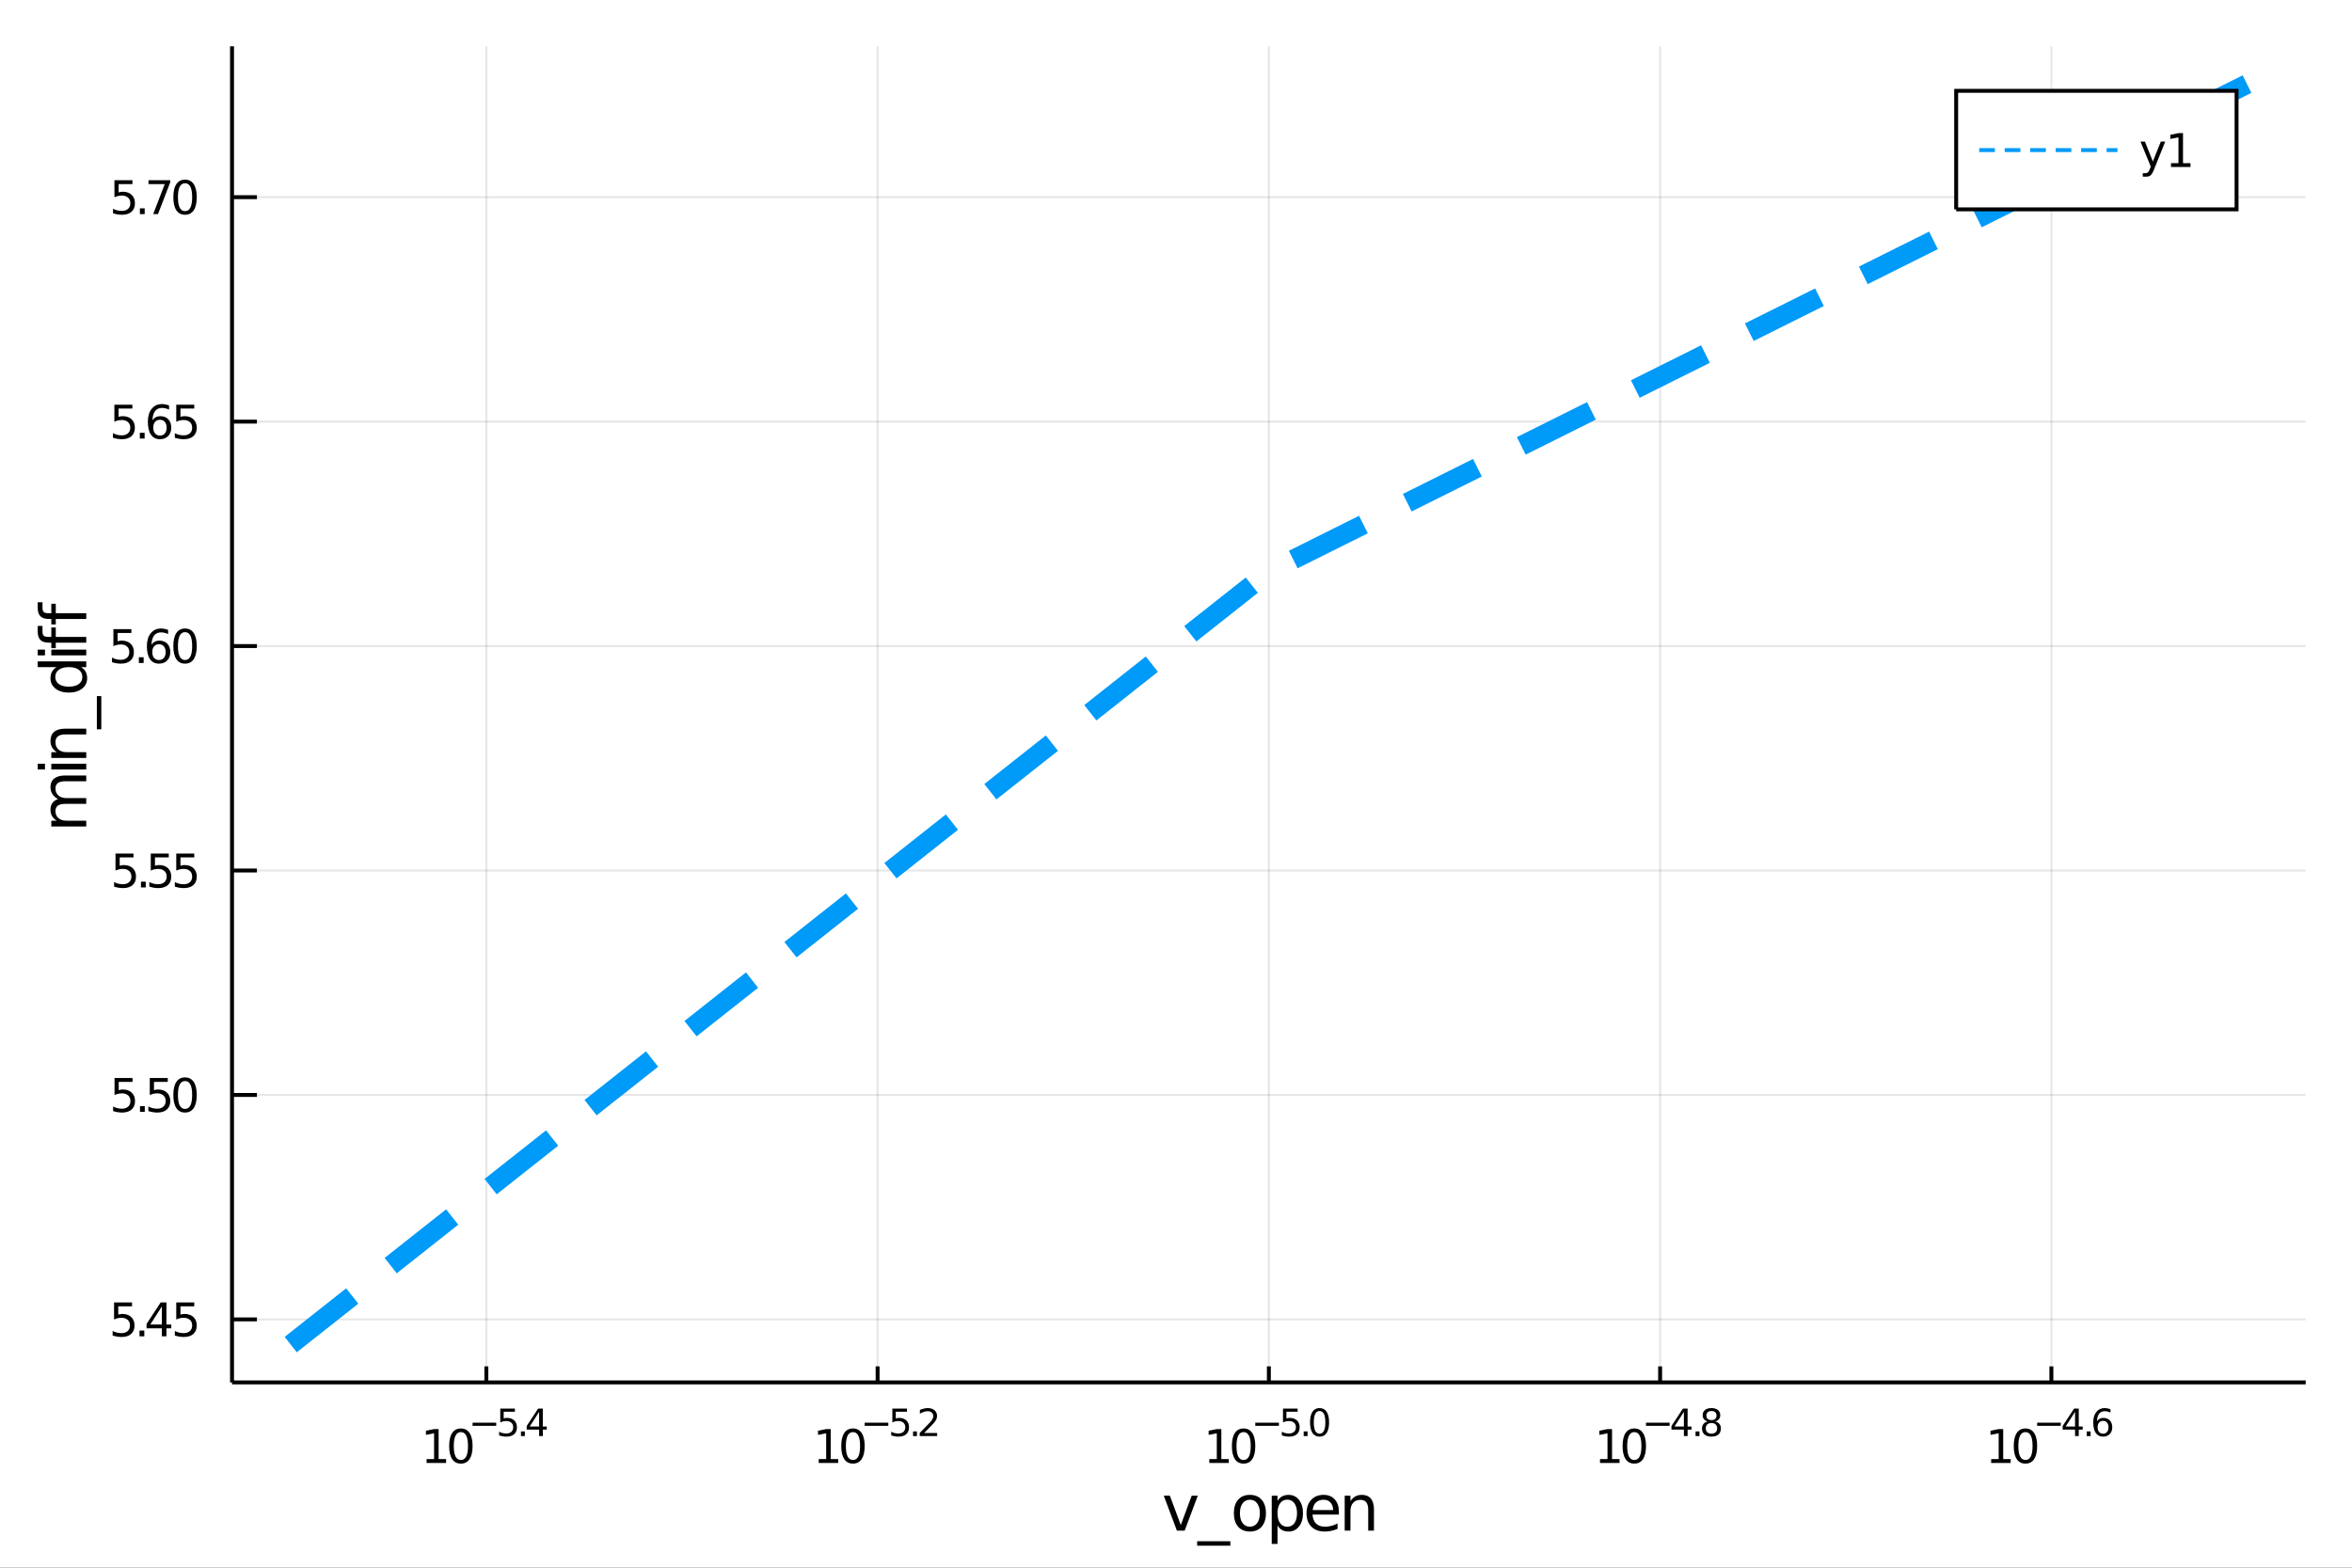 <?xml version="1.0" encoding="utf-8"?>
<svg xmlns="http://www.w3.org/2000/svg" xmlns:xlink="http://www.w3.org/1999/xlink" width="600" height="400" viewBox="0 0 2400 1600">
<rect x="0" y="0" width="2400" height="1600" fill="#333333" stroke="none"/>
<defs>
  <clipPath id="clip740">
    <rect x="0" y="0" width="2400" height="1600"/>
  </clipPath>
</defs>
<path clip-path="url(#clip740)" d="
M0 1600 L2400 1600 L2400 0 L0 0  Z
  " fill="#ffffff" fill-rule="evenodd" fill-opacity="1"/>
<defs>
  <clipPath id="clip741">
    <rect x="480" y="0" width="1681" height="1600"/>
  </clipPath>
</defs>
<path clip-path="url(#clip740)" d="
M236.764 1410.9 L2352.76 1410.9 L2352.76 47.244 L236.764 47.244  Z
  " fill="#ffffff" fill-rule="evenodd" fill-opacity="1"/>
<defs>
  <clipPath id="clip742">
    <rect x="236" y="47" width="2117" height="1365"/>
  </clipPath>
</defs>
<polyline clip-path="url(#clip742)" style="stroke:#000000; stroke-width:2; stroke-opacity:0.1; fill:none" points="
  496.273,1410.9 496.273,47.244 
  "/>
<polyline clip-path="url(#clip742)" style="stroke:#000000; stroke-width:2; stroke-opacity:0.1; fill:none" points="
  895.516,1410.9 895.516,47.244 
  "/>
<polyline clip-path="url(#clip742)" style="stroke:#000000; stroke-width:2; stroke-opacity:0.1; fill:none" points="
  1294.76,1410.9 1294.76,47.244 
  "/>
<polyline clip-path="url(#clip742)" style="stroke:#000000; stroke-width:2; stroke-opacity:0.1; fill:none" points="
  1694,1410.9 1694,47.244 
  "/>
<polyline clip-path="url(#clip742)" style="stroke:#000000; stroke-width:2; stroke-opacity:0.1; fill:none" points="
  2093.25,1410.9 2093.25,47.244 
  "/>
<polyline clip-path="url(#clip740)" style="stroke:#000000; stroke-width:4; stroke-opacity:1; fill:none" points="
  236.764,1410.9 2352.76,1410.9 
  "/>
<polyline clip-path="url(#clip740)" style="stroke:#000000; stroke-width:4; stroke-opacity:1; fill:none" points="
  496.273,1410.9 496.273,1394.53 
  "/>
<polyline clip-path="url(#clip740)" style="stroke:#000000; stroke-width:4; stroke-opacity:1; fill:none" points="
  895.516,1410.9 895.516,1394.53 
  "/>
<polyline clip-path="url(#clip740)" style="stroke:#000000; stroke-width:4; stroke-opacity:1; fill:none" points="
  1294.76,1410.9 1294.76,1394.53 
  "/>
<polyline clip-path="url(#clip740)" style="stroke:#000000; stroke-width:4; stroke-opacity:1; fill:none" points="
  1694,1410.9 1694,1394.53 
  "/>
<polyline clip-path="url(#clip740)" style="stroke:#000000; stroke-width:4; stroke-opacity:1; fill:none" points="
  2093.25,1410.9 2093.25,1394.53 
  "/>
<path clip-path="url(#clip740)" d="M 0 0 M435.307 1489.17 L442.945 1489.17 L442.945 1462.8 L434.635 1464.47 L434.635 1460.21 L442.899 1458.54 L447.575 1458.54 L447.575 1489.17 L455.214 1489.17 L455.214 1493.1 L435.307 1493.1 L435.307 1489.17 Z" fill="#000000" fill-rule="evenodd" fill-opacity="1" /><path clip-path="url(#clip740)" d="M 0 0 M470.283 1461.62 Q466.672 1461.62 464.843 1465.19 Q463.038 1468.73 463.038 1475.86 Q463.038 1482.97 464.843 1486.53 Q466.672 1490.07 470.283 1490.07 Q473.918 1490.07 475.723 1486.53 Q477.552 1482.97 477.552 1475.86 Q477.552 1468.73 475.723 1465.19 Q473.918 1461.62 470.283 1461.62 M470.283 1457.92 Q476.093 1457.92 479.149 1462.53 Q482.228 1467.11 482.228 1475.86 Q482.228 1484.59 479.149 1489.19 Q476.093 1493.78 470.283 1493.78 Q464.473 1493.78 461.394 1489.19 Q458.339 1484.59 458.339 1475.86 Q458.339 1467.11 461.394 1462.53 Q464.473 1457.92 470.283 1457.92 Z" fill="#000000" fill-rule="evenodd" fill-opacity="1" /><path clip-path="url(#clip740)" d="M 0 0 M482.228 1452.02 L506.339 1452.02 L506.339 1455.22 L482.228 1455.22 L482.228 1452.02 Z" fill="#000000" fill-rule="evenodd" fill-opacity="1" /><path clip-path="url(#clip740)" d="M 0 0 M510.496 1437.61 L525.41 1437.61 L525.41 1440.81 L513.975 1440.81 L513.975 1447.69 Q514.803 1447.41 515.63 1447.28 Q516.458 1447.13 517.285 1447.13 Q521.987 1447.13 524.733 1449.71 Q527.479 1452.28 527.479 1456.68 Q527.479 1461.22 524.658 1463.74 Q521.837 1466.24 516.702 1466.24 Q514.934 1466.24 513.091 1465.94 Q511.267 1465.64 509.311 1465.04 L509.311 1461.22 Q511.004 1462.14 512.809 1462.59 Q514.615 1463.04 516.627 1463.04 Q519.881 1463.04 521.78 1461.33 Q523.68 1459.62 523.68 1456.68 Q523.68 1453.75 521.78 1452.04 Q519.881 1450.33 516.627 1450.33 Q515.104 1450.33 513.58 1450.67 Q512.076 1451 510.496 1451.72 L510.496 1437.61 Z" fill="#000000" fill-rule="evenodd" fill-opacity="1" /><path clip-path="url(#clip740)" d="M 0 0 M531.598 1460.92 L535.566 1460.92 L535.566 1465.69 L531.598 1465.69 L531.598 1460.92 Z" fill="#000000" fill-rule="evenodd" fill-opacity="1" /><path clip-path="url(#clip740)" d="M 0 0 M550.124 1440.92 L540.532 1455.91 L550.124 1455.91 L550.124 1440.92 M549.127 1437.61 L553.904 1437.61 L553.904 1455.91 L557.91 1455.91 L557.91 1459.07 L553.904 1459.07 L553.904 1465.69 L550.124 1465.69 L550.124 1459.07 L537.447 1459.07 L537.447 1455.41 L549.127 1437.61 Z" fill="#000000" fill-rule="evenodd" fill-opacity="1" /><path clip-path="url(#clip740)" d="M 0 0 M835.397 1489.17 L843.036 1489.17 L843.036 1462.8 L834.725 1464.47 L834.725 1460.21 L842.989 1458.54 L847.665 1458.54 L847.665 1489.17 L855.304 1489.17 L855.304 1493.1 L835.397 1493.1 L835.397 1489.17 Z" fill="#000000" fill-rule="evenodd" fill-opacity="1" /><path clip-path="url(#clip740)" d="M 0 0 M870.373 1461.62 Q866.762 1461.62 864.934 1465.19 Q863.128 1468.73 863.128 1475.86 Q863.128 1482.97 864.934 1486.53 Q866.762 1490.07 870.373 1490.07 Q874.008 1490.07 875.813 1486.53 Q877.642 1482.97 877.642 1475.86 Q877.642 1468.73 875.813 1465.19 Q874.008 1461.62 870.373 1461.62 M870.373 1457.92 Q876.183 1457.92 879.239 1462.53 Q882.318 1467.11 882.318 1475.86 Q882.318 1484.59 879.239 1489.19 Q876.183 1493.78 870.373 1493.78 Q864.563 1493.78 861.484 1489.19 Q858.429 1484.59 858.429 1475.86 Q858.429 1467.11 861.484 1462.53 Q864.563 1457.92 870.373 1457.92 Z" fill="#000000" fill-rule="evenodd" fill-opacity="1" /><path clip-path="url(#clip740)" d="M 0 0 M882.318 1452.02 L906.429 1452.02 L906.429 1455.22 L882.318 1455.22 L882.318 1452.02 Z" fill="#000000" fill-rule="evenodd" fill-opacity="1" /><path clip-path="url(#clip740)" d="M 0 0 M910.586 1437.61 L925.5 1437.61 L925.5 1440.81 L914.065 1440.81 L914.065 1447.69 Q914.893 1447.41 915.72 1447.28 Q916.548 1447.13 917.375 1447.13 Q922.077 1447.13 924.823 1449.71 Q927.569 1452.28 927.569 1456.68 Q927.569 1461.22 924.748 1463.74 Q921.927 1466.24 916.792 1466.24 Q915.024 1466.24 913.181 1465.94 Q911.357 1465.64 909.401 1465.04 L909.401 1461.22 Q911.094 1462.14 912.899 1462.59 Q914.705 1463.04 916.717 1463.04 Q919.971 1463.04 921.87 1461.33 Q923.77 1459.62 923.77 1456.68 Q923.77 1453.75 921.87 1452.04 Q919.971 1450.33 916.717 1450.33 Q915.194 1450.33 913.67 1450.67 Q912.166 1451 910.586 1451.72 L910.586 1437.61 Z" fill="#000000" fill-rule="evenodd" fill-opacity="1" /><path clip-path="url(#clip740)" d="M 0 0 M931.688 1460.92 L935.657 1460.92 L935.657 1465.69 L931.688 1465.69 L931.688 1460.92 Z" fill="#000000" fill-rule="evenodd" fill-opacity="1" /><path clip-path="url(#clip740)" d="M 0 0 M943.048 1462.5 L956.307 1462.5 L956.307 1465.69 L938.478 1465.69 L938.478 1462.5 Q940.641 1460.26 944.365 1456.5 Q948.107 1452.72 949.066 1451.63 Q950.891 1449.58 951.606 1448.16 Q952.339 1446.74 952.339 1445.36 Q952.339 1443.12 950.759 1441.71 Q949.198 1440.3 946.678 1440.3 Q944.891 1440.3 942.898 1440.92 Q940.923 1441.54 938.666 1442.8 L938.666 1438.97 Q940.96 1438.05 942.954 1437.58 Q944.948 1437.11 946.603 1437.11 Q950.966 1437.11 953.562 1439.29 Q956.157 1441.47 956.157 1445.12 Q956.157 1446.85 955.499 1448.41 Q954.859 1449.95 953.148 1452.06 Q952.678 1452.6 950.157 1455.22 Q947.637 1457.81 943.048 1462.5 Z" fill="#000000" fill-rule="evenodd" fill-opacity="1" /><path clip-path="url(#clip740)" d="M 0 0 M1233.99 1489.17 L1241.63 1489.17 L1241.63 1462.8 L1233.32 1464.47 L1233.32 1460.21 L1241.58 1458.54 L1246.26 1458.54 L1246.26 1489.17 L1253.9 1489.17 L1253.9 1493.1 L1233.99 1493.1 L1233.99 1489.17 Z" fill="#000000" fill-rule="evenodd" fill-opacity="1" /><path clip-path="url(#clip740)" d="M 0 0 M1268.97 1461.62 Q1265.36 1461.62 1263.53 1465.19 Q1261.72 1468.73 1261.72 1475.86 Q1261.72 1482.97 1263.53 1486.53 Q1265.36 1490.07 1268.97 1490.07 Q1272.6 1490.07 1274.41 1486.53 Q1276.24 1482.97 1276.24 1475.86 Q1276.24 1468.73 1274.41 1465.19 Q1272.6 1461.62 1268.97 1461.62 M1268.97 1457.92 Q1274.78 1457.92 1277.83 1462.53 Q1280.91 1467.11 1280.91 1475.86 Q1280.91 1484.59 1277.83 1489.19 Q1274.78 1493.78 1268.97 1493.78 Q1263.16 1493.78 1260.08 1489.19 Q1257.02 1484.59 1257.02 1475.86 Q1257.02 1467.11 1260.08 1462.53 Q1263.16 1457.92 1268.97 1457.92 Z" fill="#000000" fill-rule="evenodd" fill-opacity="1" /><path clip-path="url(#clip740)" d="M 0 0 M1280.91 1452.02 L1305.02 1452.02 L1305.02 1455.22 L1280.91 1455.22 L1280.91 1452.02 Z" fill="#000000" fill-rule="evenodd" fill-opacity="1" /><path clip-path="url(#clip740)" d="M 0 0 M1309.18 1437.61 L1324.1 1437.61 L1324.1 1440.81 L1312.66 1440.81 L1312.66 1447.69 Q1313.49 1447.41 1314.32 1447.28 Q1315.14 1447.13 1315.97 1447.13 Q1320.67 1447.13 1323.42 1449.71 Q1326.16 1452.28 1326.16 1456.68 Q1326.16 1461.22 1323.34 1463.74 Q1320.52 1466.24 1315.39 1466.24 Q1313.62 1466.24 1311.78 1465.94 Q1309.95 1465.64 1308 1465.04 L1308 1461.22 Q1309.69 1462.14 1311.49 1462.59 Q1313.3 1463.04 1315.31 1463.04 Q1318.57 1463.04 1320.47 1461.33 Q1322.36 1459.62 1322.36 1456.68 Q1322.36 1453.75 1320.47 1452.04 Q1318.57 1450.33 1315.31 1450.33 Q1313.79 1450.33 1312.27 1450.67 Q1310.76 1451 1309.18 1451.72 L1309.18 1437.61 Z" fill="#000000" fill-rule="evenodd" fill-opacity="1" /><path clip-path="url(#clip740)" d="M 0 0 M1330.28 1460.92 L1334.25 1460.92 L1334.25 1465.69 L1330.28 1465.69 L1330.28 1460.92 Z" fill="#000000" fill-rule="evenodd" fill-opacity="1" /><path clip-path="url(#clip740)" d="M 0 0 M1346.5 1440.11 Q1343.56 1440.11 1342.08 1443.01 Q1340.61 1445.89 1340.61 1451.68 Q1340.61 1457.46 1342.08 1460.35 Q1343.56 1463.23 1346.5 1463.23 Q1349.45 1463.23 1350.92 1460.35 Q1352.4 1457.46 1352.4 1451.68 Q1352.4 1445.89 1350.92 1443.01 Q1349.45 1440.11 1346.5 1440.11 M1346.5 1437.11 Q1351.22 1437.11 1353.7 1440.85 Q1356.2 1444.57 1356.2 1451.68 Q1356.2 1458.77 1353.7 1462.51 Q1351.22 1466.24 1346.5 1466.24 Q1341.77 1466.24 1339.27 1462.51 Q1336.79 1458.77 1336.79 1451.68 Q1336.79 1444.57 1339.27 1440.85 Q1341.77 1437.11 1346.5 1437.11 Z" fill="#000000" fill-rule="evenodd" fill-opacity="1" /><path clip-path="url(#clip740)" d="M 0 0 M1632.67 1489.17 L1640.31 1489.17 L1640.31 1462.8 L1632 1464.47 L1632 1460.21 L1640.26 1458.54 L1644.94 1458.54 L1644.94 1489.17 L1652.58 1489.17 L1652.58 1493.1 L1632.67 1493.1 L1632.67 1489.17 Z" fill="#000000" fill-rule="evenodd" fill-opacity="1" /><path clip-path="url(#clip740)" d="M 0 0 M1667.65 1461.62 Q1664.04 1461.62 1662.21 1465.19 Q1660.4 1468.73 1660.4 1475.86 Q1660.4 1482.97 1662.21 1486.53 Q1664.04 1490.07 1667.65 1490.07 Q1671.28 1490.07 1673.09 1486.53 Q1674.92 1482.97 1674.92 1475.86 Q1674.92 1468.73 1673.09 1465.19 Q1671.28 1461.62 1667.65 1461.62 M1667.65 1457.92 Q1673.46 1457.92 1676.51 1462.53 Q1679.59 1467.11 1679.59 1475.86 Q1679.59 1484.59 1676.51 1489.19 Q1673.46 1493.78 1667.65 1493.78 Q1661.84 1493.78 1658.76 1489.19 Q1655.7 1484.59 1655.7 1475.86 Q1655.7 1467.11 1658.76 1462.53 Q1661.84 1457.92 1667.65 1457.92 Z" fill="#000000" fill-rule="evenodd" fill-opacity="1" /><path clip-path="url(#clip740)" d="M 0 0 M1679.59 1452.02 L1703.7 1452.02 L1703.7 1455.22 L1679.59 1455.22 L1679.59 1452.02 Z" fill="#000000" fill-rule="evenodd" fill-opacity="1" /><path clip-path="url(#clip740)" d="M 0 0 M1718.26 1440.92 L1708.67 1455.91 L1718.26 1455.91 L1718.26 1440.92 M1717.26 1437.61 L1722.04 1437.61 L1722.04 1455.91 L1726.05 1455.91 L1726.05 1459.07 L1722.04 1459.07 L1722.04 1465.69 L1718.26 1465.69 L1718.26 1459.07 L1705.58 1459.07 L1705.58 1455.41 L1717.26 1437.61 Z" fill="#000000" fill-rule="evenodd" fill-opacity="1" /><path clip-path="url(#clip740)" d="M 0 0 M1730.17 1460.92 L1734.13 1460.92 L1734.13 1465.69 L1730.17 1465.69 L1730.17 1460.92 Z" fill="#000000" fill-rule="evenodd" fill-opacity="1" /><path clip-path="url(#clip740)" d="M 0 0 M1746.38 1452.36 Q1743.67 1452.36 1742.11 1453.81 Q1740.57 1455.26 1740.57 1457.79 Q1740.57 1460.33 1742.11 1461.78 Q1743.67 1463.23 1746.38 1463.23 Q1749.09 1463.23 1750.65 1461.78 Q1752.21 1460.31 1752.21 1457.79 Q1752.21 1455.26 1750.65 1453.81 Q1749.11 1452.36 1746.38 1452.36 M1742.58 1450.74 Q1740.13 1450.14 1738.76 1448.47 Q1737.41 1446.79 1737.41 1444.38 Q1737.41 1441.02 1739.8 1439.06 Q1742.2 1437.11 1746.38 1437.11 Q1750.57 1437.11 1752.96 1439.06 Q1755.35 1441.02 1755.35 1444.38 Q1755.35 1446.79 1753.98 1448.47 Q1752.62 1450.14 1750.2 1450.74 Q1752.94 1451.38 1754.47 1453.24 Q1756.01 1455.1 1756.01 1457.79 Q1756.01 1461.88 1753.51 1464.06 Q1751.02 1466.24 1746.38 1466.24 Q1741.73 1466.24 1739.23 1464.06 Q1736.75 1461.88 1736.75 1457.79 Q1736.75 1455.1 1738.29 1453.24 Q1739.83 1451.38 1742.58 1450.74 M1741.19 1444.74 Q1741.19 1446.92 1742.54 1448.15 Q1743.91 1449.37 1746.38 1449.37 Q1748.82 1449.37 1750.2 1448.15 Q1751.59 1446.92 1751.59 1444.74 Q1751.59 1442.56 1750.2 1441.34 Q1748.82 1440.11 1746.38 1440.11 Q1743.91 1440.11 1742.54 1441.34 Q1741.19 1442.56 1741.19 1444.74 Z" fill="#000000" fill-rule="evenodd" fill-opacity="1" /><path clip-path="url(#clip740)" d="M 0 0 M2031.81 1489.17 L2039.45 1489.17 L2039.45 1462.8 L2031.14 1464.47 L2031.14 1460.21 L2039.4 1458.54 L2044.08 1458.54 L2044.08 1489.17 L2051.72 1489.17 L2051.72 1493.1 L2031.81 1493.1 L2031.81 1489.17 Z" fill="#000000" fill-rule="evenodd" fill-opacity="1" /><path clip-path="url(#clip740)" d="M 0 0 M2066.79 1461.62 Q2063.18 1461.62 2061.35 1465.19 Q2059.54 1468.73 2059.54 1475.86 Q2059.54 1482.97 2061.35 1486.53 Q2063.18 1490.07 2066.79 1490.07 Q2070.42 1490.07 2072.23 1486.53 Q2074.06 1482.97 2074.06 1475.86 Q2074.06 1468.73 2072.23 1465.19 Q2070.42 1461.62 2066.79 1461.62 M2066.79 1457.92 Q2072.6 1457.92 2075.65 1462.53 Q2078.73 1467.11 2078.73 1475.86 Q2078.73 1484.59 2075.65 1489.19 Q2072.6 1493.78 2066.79 1493.78 Q2060.98 1493.78 2057.9 1489.19 Q2054.84 1484.59 2054.84 1475.86 Q2054.84 1467.11 2057.9 1462.53 Q2060.98 1457.92 2066.79 1457.92 Z" fill="#000000" fill-rule="evenodd" fill-opacity="1" /><path clip-path="url(#clip740)" d="M 0 0 M2078.73 1452.02 L2102.84 1452.02 L2102.84 1455.22 L2078.73 1455.22 L2078.73 1452.02 Z" fill="#000000" fill-rule="evenodd" fill-opacity="1" /><path clip-path="url(#clip740)" d="M 0 0 M2117.4 1440.92 L2107.81 1455.91 L2117.4 1455.91 L2117.4 1440.92 M2116.4 1437.61 L2121.18 1437.61 L2121.18 1455.91 L2125.19 1455.91 L2125.19 1459.07 L2121.18 1459.07 L2121.18 1465.69 L2117.4 1465.69 L2117.4 1459.07 L2104.72 1459.07 L2104.72 1455.41 L2116.4 1437.61 Z" fill="#000000" fill-rule="evenodd" fill-opacity="1" /><path clip-path="url(#clip740)" d="M 0 0 M2129.31 1460.92 L2133.27 1460.92 L2133.27 1465.69 L2129.31 1465.69 L2129.31 1460.92 Z" fill="#000000" fill-rule="evenodd" fill-opacity="1" /><path clip-path="url(#clip740)" d="M 0 0 M2145.99 1450.14 Q2143.43 1450.14 2141.93 1451.89 Q2140.44 1453.64 2140.44 1456.68 Q2140.44 1459.71 2141.93 1461.48 Q2143.43 1463.23 2145.99 1463.23 Q2148.55 1463.23 2150.03 1461.48 Q2151.54 1459.71 2151.54 1456.68 Q2151.54 1453.64 2150.03 1451.89 Q2148.55 1450.14 2145.99 1450.14 M2153.53 1438.23 L2153.53 1441.69 Q2152.1 1441.02 2150.63 1440.66 Q2149.19 1440.3 2147.76 1440.3 Q2144 1440.3 2142 1442.84 Q2140.03 1445.38 2139.74 1450.52 Q2140.85 1448.88 2142.53 1448.01 Q2144.2 1447.13 2146.21 1447.13 Q2150.45 1447.13 2152.89 1449.71 Q2155.36 1452.26 2155.36 1456.68 Q2155.36 1461.01 2152.8 1463.62 Q2150.24 1466.24 2145.99 1466.24 Q2141.12 1466.24 2138.54 1462.51 Q2135.96 1458.77 2135.96 1451.68 Q2135.96 1445.02 2139.12 1441.07 Q2142.28 1437.11 2147.61 1437.11 Q2149.04 1437.11 2150.48 1437.39 Q2151.95 1437.67 2153.53 1438.23 Z" fill="#000000" fill-rule="evenodd" fill-opacity="1" /><path clip-path="url(#clip740)" d="M 0 0 M1187.53 1526.54 L1193.74 1526.54 L1204.88 1556.46 L1216.02 1526.54 L1222.22 1526.54 L1208.85 1562.19 L1200.9 1562.19 L1187.53 1526.54 Z" fill="#000000" fill-rule="evenodd" fill-opacity="1" /><path clip-path="url(#clip740)" d="M 0 0 M1255.45 1573.01 L1255.45 1577.56 L1221.59 1577.56 L1221.59 1573.01 L1255.45 1573.01 Z" fill="#000000" fill-rule="evenodd" fill-opacity="1" /><path clip-path="url(#clip740)" d="M 0 0 M1275.41 1530.64 Q1270.7 1530.64 1267.96 1534.34 Q1265.22 1538 1265.22 1544.39 Q1265.22 1550.79 1267.93 1554.48 Q1270.67 1558.14 1275.41 1558.14 Q1280.09 1558.14 1282.82 1554.45 Q1285.56 1550.76 1285.56 1544.39 Q1285.56 1538.06 1282.82 1534.37 Q1280.09 1530.64 1275.41 1530.64 M1275.41 1525.68 Q1283.05 1525.68 1287.41 1530.64 Q1291.77 1535.61 1291.77 1544.39 Q1291.77 1553.15 1287.41 1558.14 Q1283.05 1563.11 1275.41 1563.11 Q1267.74 1563.11 1263.38 1558.14 Q1259.05 1553.15 1259.05 1544.39 Q1259.05 1535.61 1263.38 1530.64 Q1267.74 1525.68 1275.41 1525.68 Z" fill="#000000" fill-rule="evenodd" fill-opacity="1" /><path clip-path="url(#clip740)" d="M 0 0 M1303.58 1556.84 L1303.58 1575.74 L1297.69 1575.74 L1297.69 1526.54 L1303.58 1526.54 L1303.58 1531.95 Q1305.42 1528.77 1308.22 1527.24 Q1311.06 1525.68 1314.97 1525.68 Q1321.46 1525.68 1325.51 1530.83 Q1329.58 1535.99 1329.58 1544.39 Q1329.58 1552.8 1325.51 1557.95 Q1321.46 1563.11 1314.97 1563.11 Q1311.06 1563.11 1308.22 1561.58 Q1305.42 1560.02 1303.58 1556.84 M1323.5 1544.39 Q1323.5 1537.93 1320.83 1534.27 Q1318.19 1530.58 1313.54 1530.58 Q1308.89 1530.58 1306.22 1534.27 Q1303.58 1537.93 1303.58 1544.39 Q1303.58 1550.85 1306.22 1554.55 Q1308.89 1558.21 1313.54 1558.21 Q1318.19 1558.21 1320.83 1554.55 Q1323.5 1550.85 1323.5 1544.39 Z" fill="#000000" fill-rule="evenodd" fill-opacity="1" /><path clip-path="url(#clip740)" d="M 0 0 M1366.22 1542.9 L1366.22 1545.76 L1339.29 1545.76 Q1339.67 1551.81 1342.92 1554.99 Q1346.2 1558.14 1352.02 1558.14 Q1355.39 1558.14 1358.54 1557.32 Q1361.73 1556.49 1364.85 1554.83 L1364.85 1560.37 Q1361.7 1561.71 1358.39 1562.41 Q1355.08 1563.11 1351.67 1563.11 Q1343.14 1563.11 1338.14 1558.14 Q1333.18 1553.18 1333.18 1544.71 Q1333.18 1535.96 1337.89 1530.83 Q1342.63 1525.68 1350.65 1525.68 Q1357.84 1525.68 1362.01 1530.33 Q1366.22 1534.94 1366.22 1542.9 M1360.36 1541.18 Q1360.3 1536.37 1357.65 1533.51 Q1355.04 1530.64 1350.71 1530.64 Q1345.81 1530.64 1342.85 1533.41 Q1339.92 1536.18 1339.48 1541.21 L1360.36 1541.18 Z" fill="#000000" fill-rule="evenodd" fill-opacity="1" /><path clip-path="url(#clip740)" d="M 0 0 M1401.99 1540.67 L1401.99 1562.19 L1396.13 1562.19 L1396.13 1540.86 Q1396.13 1535.8 1394.16 1533.29 Q1392.19 1530.77 1388.24 1530.77 Q1383.5 1530.77 1380.76 1533.79 Q1378.02 1536.82 1378.02 1542.04 L1378.02 1562.19 L1372.14 1562.19 L1372.14 1526.54 L1378.02 1526.54 L1378.02 1532.08 Q1380.12 1528.86 1382.96 1527.27 Q1385.82 1525.68 1389.55 1525.68 Q1395.69 1525.68 1398.84 1529.5 Q1401.99 1533.29 1401.99 1540.67 Z" fill="#000000" fill-rule="evenodd" fill-opacity="1" /><polyline clip-path="url(#clip742)" style="stroke:#000000; stroke-width:2; stroke-opacity:0.1; fill:none" points="
  236.764,1346.59 2352.76,1346.59 
  "/>
<polyline clip-path="url(#clip742)" style="stroke:#000000; stroke-width:2; stroke-opacity:0.1; fill:none" points="
  236.764,1117.52 2352.76,1117.52 
  "/>
<polyline clip-path="url(#clip742)" style="stroke:#000000; stroke-width:2; stroke-opacity:0.1; fill:none" points="
  236.764,888.449 2352.76,888.449 
  "/>
<polyline clip-path="url(#clip742)" style="stroke:#000000; stroke-width:2; stroke-opacity:0.1; fill:none" points="
  236.764,659.378 2352.76,659.378 
  "/>
<polyline clip-path="url(#clip742)" style="stroke:#000000; stroke-width:2; stroke-opacity:0.1; fill:none" points="
  236.764,430.308 2352.76,430.308 
  "/>
<polyline clip-path="url(#clip742)" style="stroke:#000000; stroke-width:2; stroke-opacity:0.1; fill:none" points="
  236.764,201.238 2352.76,201.238 
  "/>
<polyline clip-path="url(#clip740)" style="stroke:#000000; stroke-width:4; stroke-opacity:1; fill:none" points="
  236.764,1410.9 236.764,47.244 
  "/>
<polyline clip-path="url(#clip740)" style="stroke:#000000; stroke-width:4; stroke-opacity:1; fill:none" points="
  236.764,1346.59 262.156,1346.59 
  "/>
<polyline clip-path="url(#clip740)" style="stroke:#000000; stroke-width:4; stroke-opacity:1; fill:none" points="
  236.764,1117.52 262.156,1117.52 
  "/>
<polyline clip-path="url(#clip740)" style="stroke:#000000; stroke-width:4; stroke-opacity:1; fill:none" points="
  236.764,888.449 262.156,888.449 
  "/>
<polyline clip-path="url(#clip740)" style="stroke:#000000; stroke-width:4; stroke-opacity:1; fill:none" points="
  236.764,659.378 262.156,659.378 
  "/>
<polyline clip-path="url(#clip740)" style="stroke:#000000; stroke-width:4; stroke-opacity:1; fill:none" points="
  236.764,430.308 262.156,430.308 
  "/>
<polyline clip-path="url(#clip740)" style="stroke:#000000; stroke-width:4; stroke-opacity:1; fill:none" points="
  236.764,201.238 262.156,201.238 
  "/>
<path clip-path="url(#clip740)" d="M 0 0 M116.39 1329.31 L134.746 1329.31 L134.746 1333.24 L120.672 1333.24 L120.672 1341.72 Q121.691 1341.37 122.709 1341.21 Q123.728 1341.02 124.746 1341.02 Q130.533 1341.02 133.913 1344.19 Q137.292 1347.36 137.292 1352.78 Q137.292 1358.36 133.82 1361.46 Q130.348 1364.54 124.029 1364.54 Q121.853 1364.54 119.584 1364.17 Q117.339 1363.8 114.931 1363.06 L114.931 1358.36 Q117.015 1359.49 119.237 1360.05 Q121.459 1360.61 123.936 1360.61 Q127.941 1360.61 130.279 1358.5 Q132.617 1356.39 132.617 1352.78 Q132.617 1349.17 130.279 1347.06 Q127.941 1344.96 123.936 1344.96 Q122.061 1344.96 120.186 1345.37 Q118.334 1345.79 116.39 1346.67 L116.39 1329.31 Z" fill="#000000" fill-rule="evenodd" fill-opacity="1" /><path clip-path="url(#clip740)" d="M 0 0 M142.362 1357.99 L147.246 1357.99 L147.246 1363.87 L142.362 1363.87 L142.362 1357.99 Z" fill="#000000" fill-rule="evenodd" fill-opacity="1" /><path clip-path="url(#clip740)" d="M 0 0 M165.163 1333.38 L153.357 1351.83 L165.163 1351.83 L165.163 1333.38 M163.936 1329.31 L169.815 1329.31 L169.815 1351.83 L174.746 1351.83 L174.746 1355.72 L169.815 1355.72 L169.815 1363.87 L165.163 1363.87 L165.163 1355.72 L149.561 1355.72 L149.561 1351.21 L163.936 1329.31 Z" fill="#000000" fill-rule="evenodd" fill-opacity="1" /><path clip-path="url(#clip740)" d="M 0 0 M179.862 1329.31 L198.218 1329.31 L198.218 1333.24 L184.144 1333.24 L184.144 1341.72 Q185.163 1341.37 186.181 1341.21 Q187.2 1341.02 188.218 1341.02 Q194.005 1341.02 197.385 1344.19 Q200.764 1347.36 200.764 1352.78 Q200.764 1358.36 197.292 1361.46 Q193.82 1364.54 187.501 1364.54 Q185.325 1364.54 183.056 1364.17 Q180.811 1363.8 178.403 1363.06 L178.403 1358.36 Q180.487 1359.49 182.709 1360.05 Q184.931 1360.61 187.408 1360.61 Q191.413 1360.61 193.75 1358.5 Q196.088 1356.39 196.088 1352.78 Q196.088 1349.17 193.75 1347.06 Q191.413 1344.96 187.408 1344.96 Q185.533 1344.96 183.658 1345.37 Q181.806 1345.79 179.862 1346.67 L179.862 1329.31 Z" fill="#000000" fill-rule="evenodd" fill-opacity="1" /><path clip-path="url(#clip740)" d="M 0 0 M116.876 1100.24 L135.232 1100.24 L135.232 1104.17 L121.158 1104.17 L121.158 1112.65 Q122.177 1112.3 123.195 1112.14 Q124.214 1111.95 125.232 1111.95 Q131.019 1111.95 134.399 1115.12 Q137.779 1118.29 137.779 1123.71 Q137.779 1129.29 134.306 1132.39 Q130.834 1135.47 124.515 1135.47 Q122.339 1135.47 120.07 1135.1 Q117.825 1134.73 115.418 1133.99 L115.418 1129.29 Q117.501 1130.42 119.723 1130.98 Q121.945 1131.54 124.422 1131.54 Q128.427 1131.54 130.765 1129.43 Q133.103 1127.32 133.103 1123.71 Q133.103 1120.1 130.765 1117.99 Q128.427 1115.89 124.422 1115.89 Q122.547 1115.89 120.672 1116.3 Q118.82 1116.72 116.876 1117.6 L116.876 1100.24 Z" fill="#000000" fill-rule="evenodd" fill-opacity="1" /><path clip-path="url(#clip740)" d="M 0 0 M142.848 1128.92 L147.732 1128.92 L147.732 1134.8 L142.848 1134.8 L142.848 1128.92 Z" fill="#000000" fill-rule="evenodd" fill-opacity="1" /><path clip-path="url(#clip740)" d="M 0 0 M152.848 1100.24 L171.204 1100.24 L171.204 1104.17 L157.13 1104.17 L157.13 1112.65 Q158.149 1112.3 159.167 1112.14 Q160.186 1111.95 161.204 1111.95 Q166.991 1111.95 170.371 1115.12 Q173.751 1118.29 173.751 1123.71 Q173.751 1129.29 170.278 1132.39 Q166.806 1135.47 160.487 1135.47 Q158.311 1135.47 156.042 1135.1 Q153.797 1134.73 151.39 1133.99 L151.39 1129.29 Q153.473 1130.42 155.695 1130.98 Q157.917 1131.54 160.394 1131.54 Q164.399 1131.54 166.737 1129.43 Q169.075 1127.32 169.075 1123.71 Q169.075 1120.1 166.737 1117.99 Q164.399 1115.89 160.394 1115.89 Q158.519 1115.89 156.644 1116.3 Q154.792 1116.72 152.848 1117.6 L152.848 1100.24 Z" fill="#000000" fill-rule="evenodd" fill-opacity="1" /><path clip-path="url(#clip740)" d="M 0 0 M188.82 1103.32 Q185.209 1103.32 183.38 1106.88 Q181.575 1110.42 181.575 1117.55 Q181.575 1124.66 183.38 1128.22 Q185.209 1131.77 188.82 1131.77 Q192.454 1131.77 194.26 1128.22 Q196.088 1124.66 196.088 1117.55 Q196.088 1110.42 194.26 1106.88 Q192.454 1103.32 188.82 1103.32 M188.82 1099.61 Q194.63 1099.61 197.686 1104.22 Q200.764 1108.8 200.764 1117.55 Q200.764 1126.28 197.686 1130.89 Q194.63 1135.47 188.82 1135.47 Q183.01 1135.47 179.931 1130.89 Q176.876 1126.28 176.876 1117.55 Q176.876 1108.8 179.931 1104.22 Q183.01 1099.61 188.82 1099.61 Z" fill="#000000" fill-rule="evenodd" fill-opacity="1" /><path clip-path="url(#clip740)" d="M 0 0 M117.871 871.169 L136.228 871.169 L136.228 875.104 L122.154 875.104 L122.154 883.576 Q123.172 883.229 124.191 883.067 Q125.209 882.882 126.228 882.882 Q132.015 882.882 135.394 886.053 Q138.774 889.224 138.774 894.641 Q138.774 900.219 135.302 903.321 Q131.83 906.4 125.51 906.4 Q123.334 906.4 121.066 906.03 Q118.82 905.659 116.413 904.919 L116.413 900.219 Q118.496 901.354 120.718 901.909 Q122.941 902.465 125.418 902.465 Q129.422 902.465 131.76 900.358 Q134.098 898.252 134.098 894.641 Q134.098 891.03 131.76 888.923 Q129.422 886.817 125.418 886.817 Q123.543 886.817 121.668 887.233 Q119.816 887.65 117.871 888.53 L117.871 871.169 Z" fill="#000000" fill-rule="evenodd" fill-opacity="1" /><path clip-path="url(#clip740)" d="M 0 0 M143.843 899.849 L148.728 899.849 L148.728 905.729 L143.843 905.729 L143.843 899.849 Z" fill="#000000" fill-rule="evenodd" fill-opacity="1" /><path clip-path="url(#clip740)" d="M 0 0 M153.843 871.169 L172.2 871.169 L172.2 875.104 L158.126 875.104 L158.126 883.576 Q159.144 883.229 160.163 883.067 Q161.181 882.882 162.2 882.882 Q167.987 882.882 171.366 886.053 Q174.746 889.224 174.746 894.641 Q174.746 900.219 171.274 903.321 Q167.802 906.4 161.482 906.4 Q159.306 906.4 157.038 906.03 Q154.792 905.659 152.385 904.919 L152.385 900.219 Q154.468 901.354 156.69 901.909 Q158.913 902.465 161.39 902.465 Q165.394 902.465 167.732 900.358 Q170.07 898.252 170.07 894.641 Q170.07 891.03 167.732 888.923 Q165.394 886.817 161.39 886.817 Q159.515 886.817 157.64 887.233 Q155.788 887.65 153.843 888.53 L153.843 871.169 Z" fill="#000000" fill-rule="evenodd" fill-opacity="1" /><path clip-path="url(#clip740)" d="M 0 0 M179.862 871.169 L198.218 871.169 L198.218 875.104 L184.144 875.104 L184.144 883.576 Q185.163 883.229 186.181 883.067 Q187.2 882.882 188.218 882.882 Q194.005 882.882 197.385 886.053 Q200.764 889.224 200.764 894.641 Q200.764 900.219 197.292 903.321 Q193.82 906.4 187.501 906.4 Q185.325 906.4 183.056 906.03 Q180.811 905.659 178.403 904.919 L178.403 900.219 Q180.487 901.354 182.709 901.909 Q184.931 902.465 187.408 902.465 Q191.413 902.465 193.75 900.358 Q196.088 898.252 196.088 894.641 Q196.088 891.03 193.75 888.923 Q191.413 886.817 187.408 886.817 Q185.533 886.817 183.658 887.233 Q181.806 887.65 179.862 888.53 L179.862 871.169 Z" fill="#000000" fill-rule="evenodd" fill-opacity="1" /><path clip-path="url(#clip740)" d="M 0 0 M115.718 642.098 L134.075 642.098 L134.075 646.034 L120.001 646.034 L120.001 654.506 Q121.019 654.159 122.038 653.996 Q123.056 653.811 124.075 653.811 Q129.862 653.811 133.242 656.983 Q136.621 660.154 136.621 665.571 Q136.621 671.149 133.149 674.251 Q129.677 677.33 123.357 677.33 Q121.181 677.33 118.913 676.959 Q116.668 676.589 114.26 675.848 L114.26 671.149 Q116.343 672.283 118.566 672.839 Q120.788 673.395 123.265 673.395 Q127.269 673.395 129.607 671.288 Q131.945 669.182 131.945 665.571 Q131.945 661.959 129.607 659.853 Q127.269 657.746 123.265 657.746 Q121.39 657.746 119.515 658.163 Q117.663 658.58 115.718 659.459 L115.718 642.098 Z" fill="#000000" fill-rule="evenodd" fill-opacity="1" /><path clip-path="url(#clip740)" d="M 0 0 M141.691 670.779 L146.575 670.779 L146.575 676.658 L141.691 676.658 L141.691 670.779 Z" fill="#000000" fill-rule="evenodd" fill-opacity="1" /><path clip-path="url(#clip740)" d="M 0 0 M162.223 657.515 Q159.075 657.515 157.223 659.668 Q155.394 661.821 155.394 665.571 Q155.394 669.297 157.223 671.473 Q159.075 673.626 162.223 673.626 Q165.371 673.626 167.2 671.473 Q169.052 669.297 169.052 665.571 Q169.052 661.821 167.2 659.668 Q165.371 657.515 162.223 657.515 M171.505 642.862 L171.505 647.122 Q169.746 646.288 167.94 645.848 Q166.158 645.409 164.399 645.409 Q159.769 645.409 157.315 648.534 Q154.885 651.659 154.538 657.978 Q155.903 655.964 157.964 654.899 Q160.024 653.811 162.501 653.811 Q167.709 653.811 170.718 656.983 Q173.751 660.131 173.751 665.571 Q173.751 670.895 170.602 674.112 Q167.454 677.33 162.223 677.33 Q156.228 677.33 153.056 672.746 Q149.885 668.14 149.885 659.413 Q149.885 651.219 153.774 646.358 Q157.663 641.473 164.214 641.473 Q165.973 641.473 167.755 641.821 Q169.561 642.168 171.505 642.862 Z" fill="#000000" fill-rule="evenodd" fill-opacity="1" /><path clip-path="url(#clip740)" d="M 0 0 M188.82 645.177 Q185.209 645.177 183.38 648.742 Q181.575 652.284 181.575 659.413 Q181.575 666.52 183.38 670.084 Q185.209 673.626 188.82 673.626 Q192.454 673.626 194.26 670.084 Q196.088 666.52 196.088 659.413 Q196.088 652.284 194.26 648.742 Q192.454 645.177 188.82 645.177 M188.82 641.473 Q194.63 641.473 197.686 646.08 Q200.764 650.663 200.764 659.413 Q200.764 668.14 197.686 672.746 Q194.63 677.33 188.82 677.33 Q183.01 677.33 179.931 672.746 Q176.876 668.14 176.876 659.413 Q176.876 650.663 179.931 646.08 Q183.01 641.473 188.82 641.473 Z" fill="#000000" fill-rule="evenodd" fill-opacity="1" /><path clip-path="url(#clip740)" d="M 0 0 M116.714 413.028 L135.07 413.028 L135.07 416.963 L120.996 416.963 L120.996 425.435 Q122.015 425.088 123.033 424.926 Q124.052 424.741 125.07 424.741 Q130.857 424.741 134.237 427.912 Q137.617 431.084 137.617 436.5 Q137.617 442.079 134.144 445.181 Q130.672 448.259 124.353 448.259 Q122.177 448.259 119.908 447.889 Q117.663 447.519 115.256 446.778 L115.256 442.079 Q117.339 443.213 119.561 443.769 Q121.783 444.324 124.26 444.324 Q128.265 444.324 130.603 442.218 Q132.941 440.111 132.941 436.5 Q132.941 432.889 130.603 430.783 Q128.265 428.676 124.26 428.676 Q122.385 428.676 120.51 429.093 Q118.658 429.51 116.714 430.389 L116.714 413.028 Z" fill="#000000" fill-rule="evenodd" fill-opacity="1" /><path clip-path="url(#clip740)" d="M 0 0 M142.686 441.709 L147.57 441.709 L147.57 447.588 L142.686 447.588 L142.686 441.709 Z" fill="#000000" fill-rule="evenodd" fill-opacity="1" /><path clip-path="url(#clip740)" d="M 0 0 M163.218 428.445 Q160.07 428.445 158.218 430.597 Q156.39 432.75 156.39 436.5 Q156.39 440.227 158.218 442.403 Q160.07 444.556 163.218 444.556 Q166.366 444.556 168.195 442.403 Q170.047 440.227 170.047 436.5 Q170.047 432.75 168.195 430.597 Q166.366 428.445 163.218 428.445 M172.501 413.792 L172.501 418.051 Q170.741 417.218 168.936 416.778 Q167.153 416.338 165.394 416.338 Q160.765 416.338 158.311 419.463 Q155.88 422.588 155.533 428.908 Q156.899 426.894 158.959 425.829 Q161.019 424.741 163.496 424.741 Q168.704 424.741 171.714 427.912 Q174.746 431.06 174.746 436.5 Q174.746 441.824 171.598 445.042 Q168.45 448.259 163.218 448.259 Q157.223 448.259 154.052 443.676 Q150.88 439.07 150.88 430.343 Q150.88 422.148 154.769 417.287 Q158.658 412.403 165.209 412.403 Q166.968 412.403 168.751 412.75 Q170.556 413.098 172.501 413.792 Z" fill="#000000" fill-rule="evenodd" fill-opacity="1" /><path clip-path="url(#clip740)" d="M 0 0 M179.862 413.028 L198.218 413.028 L198.218 416.963 L184.144 416.963 L184.144 425.435 Q185.163 425.088 186.181 424.926 Q187.2 424.741 188.218 424.741 Q194.005 424.741 197.385 427.912 Q200.764 431.084 200.764 436.5 Q200.764 442.079 197.292 445.181 Q193.82 448.259 187.501 448.259 Q185.325 448.259 183.056 447.889 Q180.811 447.519 178.403 446.778 L178.403 442.079 Q180.487 443.213 182.709 443.769 Q184.931 444.324 187.408 444.324 Q191.413 444.324 193.75 442.218 Q196.088 440.111 196.088 436.5 Q196.088 432.889 193.75 430.783 Q191.413 428.676 187.408 428.676 Q185.533 428.676 183.658 429.093 Q181.806 429.51 179.862 430.389 L179.862 413.028 Z" fill="#000000" fill-rule="evenodd" fill-opacity="1" /><path clip-path="url(#clip740)" d="M 0 0 M116.783 183.958 L135.14 183.958 L135.14 187.893 L121.066 187.893 L121.066 196.365 Q122.084 196.018 123.103 195.856 Q124.121 195.671 125.14 195.671 Q130.927 195.671 134.306 198.842 Q137.686 202.013 137.686 207.43 Q137.686 213.009 134.214 216.11 Q130.742 219.189 124.422 219.189 Q122.246 219.189 119.978 218.819 Q117.732 218.448 115.325 217.708 L115.325 213.009 Q117.408 214.143 119.63 214.698 Q121.853 215.254 124.33 215.254 Q128.334 215.254 130.672 213.147 Q133.01 211.041 133.01 207.43 Q133.01 203.819 130.672 201.712 Q128.334 199.606 124.33 199.606 Q122.455 199.606 120.58 200.023 Q118.728 200.439 116.783 201.319 L116.783 183.958 Z" fill="#000000" fill-rule="evenodd" fill-opacity="1" /><path clip-path="url(#clip740)" d="M 0 0 M142.755 212.638 L147.64 212.638 L147.64 218.518 L142.755 218.518 L142.755 212.638 Z" fill="#000000" fill-rule="evenodd" fill-opacity="1" /><path clip-path="url(#clip740)" d="M 0 0 M151.528 183.958 L173.751 183.958 L173.751 185.949 L161.204 218.518 L156.32 218.518 L168.126 187.893 L151.528 187.893 L151.528 183.958 Z" fill="#000000" fill-rule="evenodd" fill-opacity="1" /><path clip-path="url(#clip740)" d="M 0 0 M188.82 187.037 Q185.209 187.037 183.38 190.601 Q181.575 194.143 181.575 201.273 Q181.575 208.379 183.38 211.944 Q185.209 215.485 188.82 215.485 Q192.454 215.485 194.26 211.944 Q196.088 208.379 196.088 201.273 Q196.088 194.143 194.26 190.601 Q192.454 187.037 188.82 187.037 M188.82 183.333 Q194.63 183.333 197.686 187.939 Q200.764 192.523 200.764 201.273 Q200.764 209.999 197.686 214.606 Q194.63 219.189 188.82 219.189 Q183.01 219.189 179.931 214.606 Q176.876 209.999 176.876 201.273 Q176.876 192.523 179.931 187.939 Q183.01 183.333 188.82 183.333 Z" fill="#000000" fill-rule="evenodd" fill-opacity="1" /><path clip-path="url(#clip740)" d="M 0 0 M59.199 815.533 Q55.253 813.336 53.375 810.281 Q51.497 807.225 51.497 803.088 Q51.497 797.518 55.412 794.494 Q59.295 791.47 66.488 791.47 L88.004 791.47 L88.004 797.358 L66.679 797.358 Q61.555 797.358 59.072 799.173 Q56.589 800.987 56.589 804.711 Q56.589 809.262 59.613 811.904 Q62.637 814.546 67.857 814.546 L88.004 814.546 L88.004 820.434 L66.679 820.434 Q61.523 820.434 59.072 822.248 Q56.589 824.063 56.589 827.85 Q56.589 832.338 59.645 834.98 Q62.669 837.622 67.857 837.622 L88.004 837.622 L88.004 843.51 L52.356 843.51 L52.356 837.622 L57.894 837.622 Q54.616 835.616 53.056 832.815 Q51.497 830.015 51.497 826.163 Q51.497 822.28 53.47 819.575 Q55.444 816.838 59.199 815.533 Z" fill="#000000" fill-rule="evenodd" fill-opacity="1" /><path clip-path="url(#clip740)" d="M 0 0 M52.356 785.327 L52.356 779.471 L88.004 779.471 L88.004 785.327 L52.356 785.327 M38.479 785.327 L38.479 779.471 L45.895 779.471 L45.895 785.327 L38.479 785.327 Z" fill="#000000" fill-rule="evenodd" fill-opacity="1" /><path clip-path="url(#clip740)" d="M 0 0 M66.488 743.696 L88.004 743.696 L88.004 749.552 L66.679 749.552 Q61.618 749.552 59.104 751.525 Q56.589 753.499 56.589 757.446 Q56.589 762.188 59.613 764.925 Q62.637 767.662 67.857 767.662 L88.004 767.662 L88.004 773.551 L52.356 773.551 L52.356 767.662 L57.894 767.662 Q54.68 765.562 53.088 762.729 Q51.497 759.864 51.497 756.141 Q51.497 749.998 55.316 746.847 Q59.104 743.696 66.488 743.696 Z" fill="#000000" fill-rule="evenodd" fill-opacity="1" /><path clip-path="url(#clip740)" d="M 0 0 M98.826 710.467 L103.377 710.467 L103.377 744.332 L98.826 744.332 L98.826 710.467 Z" fill="#000000" fill-rule="evenodd" fill-opacity="1" /><path clip-path="url(#clip740)" d="M 0 0 M57.767 680.866 L38.479 680.866 L38.479 675.01 L88.004 675.01 L88.004 680.866 L82.657 680.866 Q85.84 682.712 87.399 685.545 Q88.927 688.346 88.927 692.292 Q88.927 698.754 83.771 702.828 Q78.615 706.87 70.212 706.87 Q61.809 706.87 56.653 702.828 Q51.497 698.754 51.497 692.292 Q51.497 688.346 53.056 685.545 Q54.584 682.712 57.767 680.866 M70.212 700.823 Q76.673 700.823 80.365 698.181 Q84.026 695.507 84.026 690.86 Q84.026 686.213 80.365 683.54 Q76.673 680.866 70.212 680.866 Q63.751 680.866 60.09 683.54 Q56.398 686.213 56.398 690.86 Q56.398 695.507 60.09 698.181 Q63.751 700.823 70.212 700.823 Z" fill="#000000" fill-rule="evenodd" fill-opacity="1" /><path clip-path="url(#clip740)" d="M 0 0 M52.356 668.867 L52.356 663.01 L88.004 663.01 L88.004 668.867 L52.356 668.867 M38.479 668.867 L38.479 663.01 L45.895 663.01 L45.895 668.867 L38.479 668.867 Z" fill="#000000" fill-rule="evenodd" fill-opacity="1" /><path clip-path="url(#clip740)" d="M 0 0 M38.479 638.821 L43.349 638.821 L43.349 644.422 Q43.349 647.573 44.622 648.815 Q45.895 650.024 49.205 650.024 L52.356 650.024 L52.356 640.38 L56.908 640.38 L56.908 650.024 L88.004 650.024 L88.004 655.912 L56.908 655.912 L56.908 661.514 L52.356 661.514 L52.356 655.912 L49.874 655.912 Q43.922 655.912 41.216 653.143 Q38.479 650.374 38.479 644.359 L38.479 638.821 Z" fill="#000000" fill-rule="evenodd" fill-opacity="1" /><path clip-path="url(#clip740)" d="M 0 0 M38.479 614.631 L43.349 614.631 L43.349 620.233 Q43.349 623.384 44.622 624.625 Q45.895 625.835 49.205 625.835 L52.356 625.835 L52.356 616.19 L56.908 616.19 L56.908 625.835 L88.004 625.835 L88.004 631.723 L56.908 631.723 L56.908 637.325 L52.356 637.325 L52.356 631.723 L49.874 631.723 Q43.922 631.723 41.216 628.954 Q38.479 626.185 38.479 620.169 L38.479 614.631 Z" fill="#000000" fill-rule="evenodd" fill-opacity="1" /><polyline clip-path="url(#clip742)" style="stroke:#009af9; stroke-width:20; stroke-opacity:1; fill:none" stroke-dasharray="80, 50" points="
  296.651,1372.3 1294.76,583.465 2292.87,85.838 
  "/>
<path clip-path="url(#clip740)" d="
M1996.09 213.659 L2282.22 213.659 L2282.22 92.699 L1996.09 92.699  Z
  " fill="#ffffff" fill-rule="evenodd" fill-opacity="1"/>
<polyline clip-path="url(#clip740)" style="stroke:#000000; stroke-width:4; stroke-opacity:1; fill:none" points="
  1996.09,213.659 2282.22,213.659 2282.22,92.699 1996.09,92.699 1996.09,213.659 
  "/>
<polyline clip-path="url(#clip740)" style="stroke:#009af9; stroke-width:4; stroke-opacity:1; fill:none" stroke-dasharray="16, 10" points="
  2019.61,153.179 2160.67,153.179 
  "/>
<path clip-path="url(#clip740)" d="M 0 0 M2198.03 172.867 Q2196.22 177.496 2194.51 178.908 Q2192.79 180.32 2189.92 180.32 L2186.52 180.32 L2186.52 176.755 L2189.02 176.755 Q2190.78 176.755 2191.75 175.922 Q2192.72 175.089 2193.9 171.987 L2194.67 170.043 L2184.18 144.533 L2188.7 144.533 L2196.8 164.811 L2204.9 144.533 L2209.41 144.533 L2198.03 172.867 Z" fill="#000000" fill-rule="evenodd" fill-opacity="1" /><path clip-path="url(#clip740)" d="M 0 0 M2215.29 166.524 L2222.93 166.524 L2222.93 140.158 L2214.62 141.825 L2214.62 137.566 L2222.89 135.899 L2227.56 135.899 L2227.56 166.524 L2235.2 166.524 L2235.2 170.459 L2215.29 170.459 L2215.29 166.524 Z" fill="#000000" fill-rule="evenodd" fill-opacity="1" /></svg>
